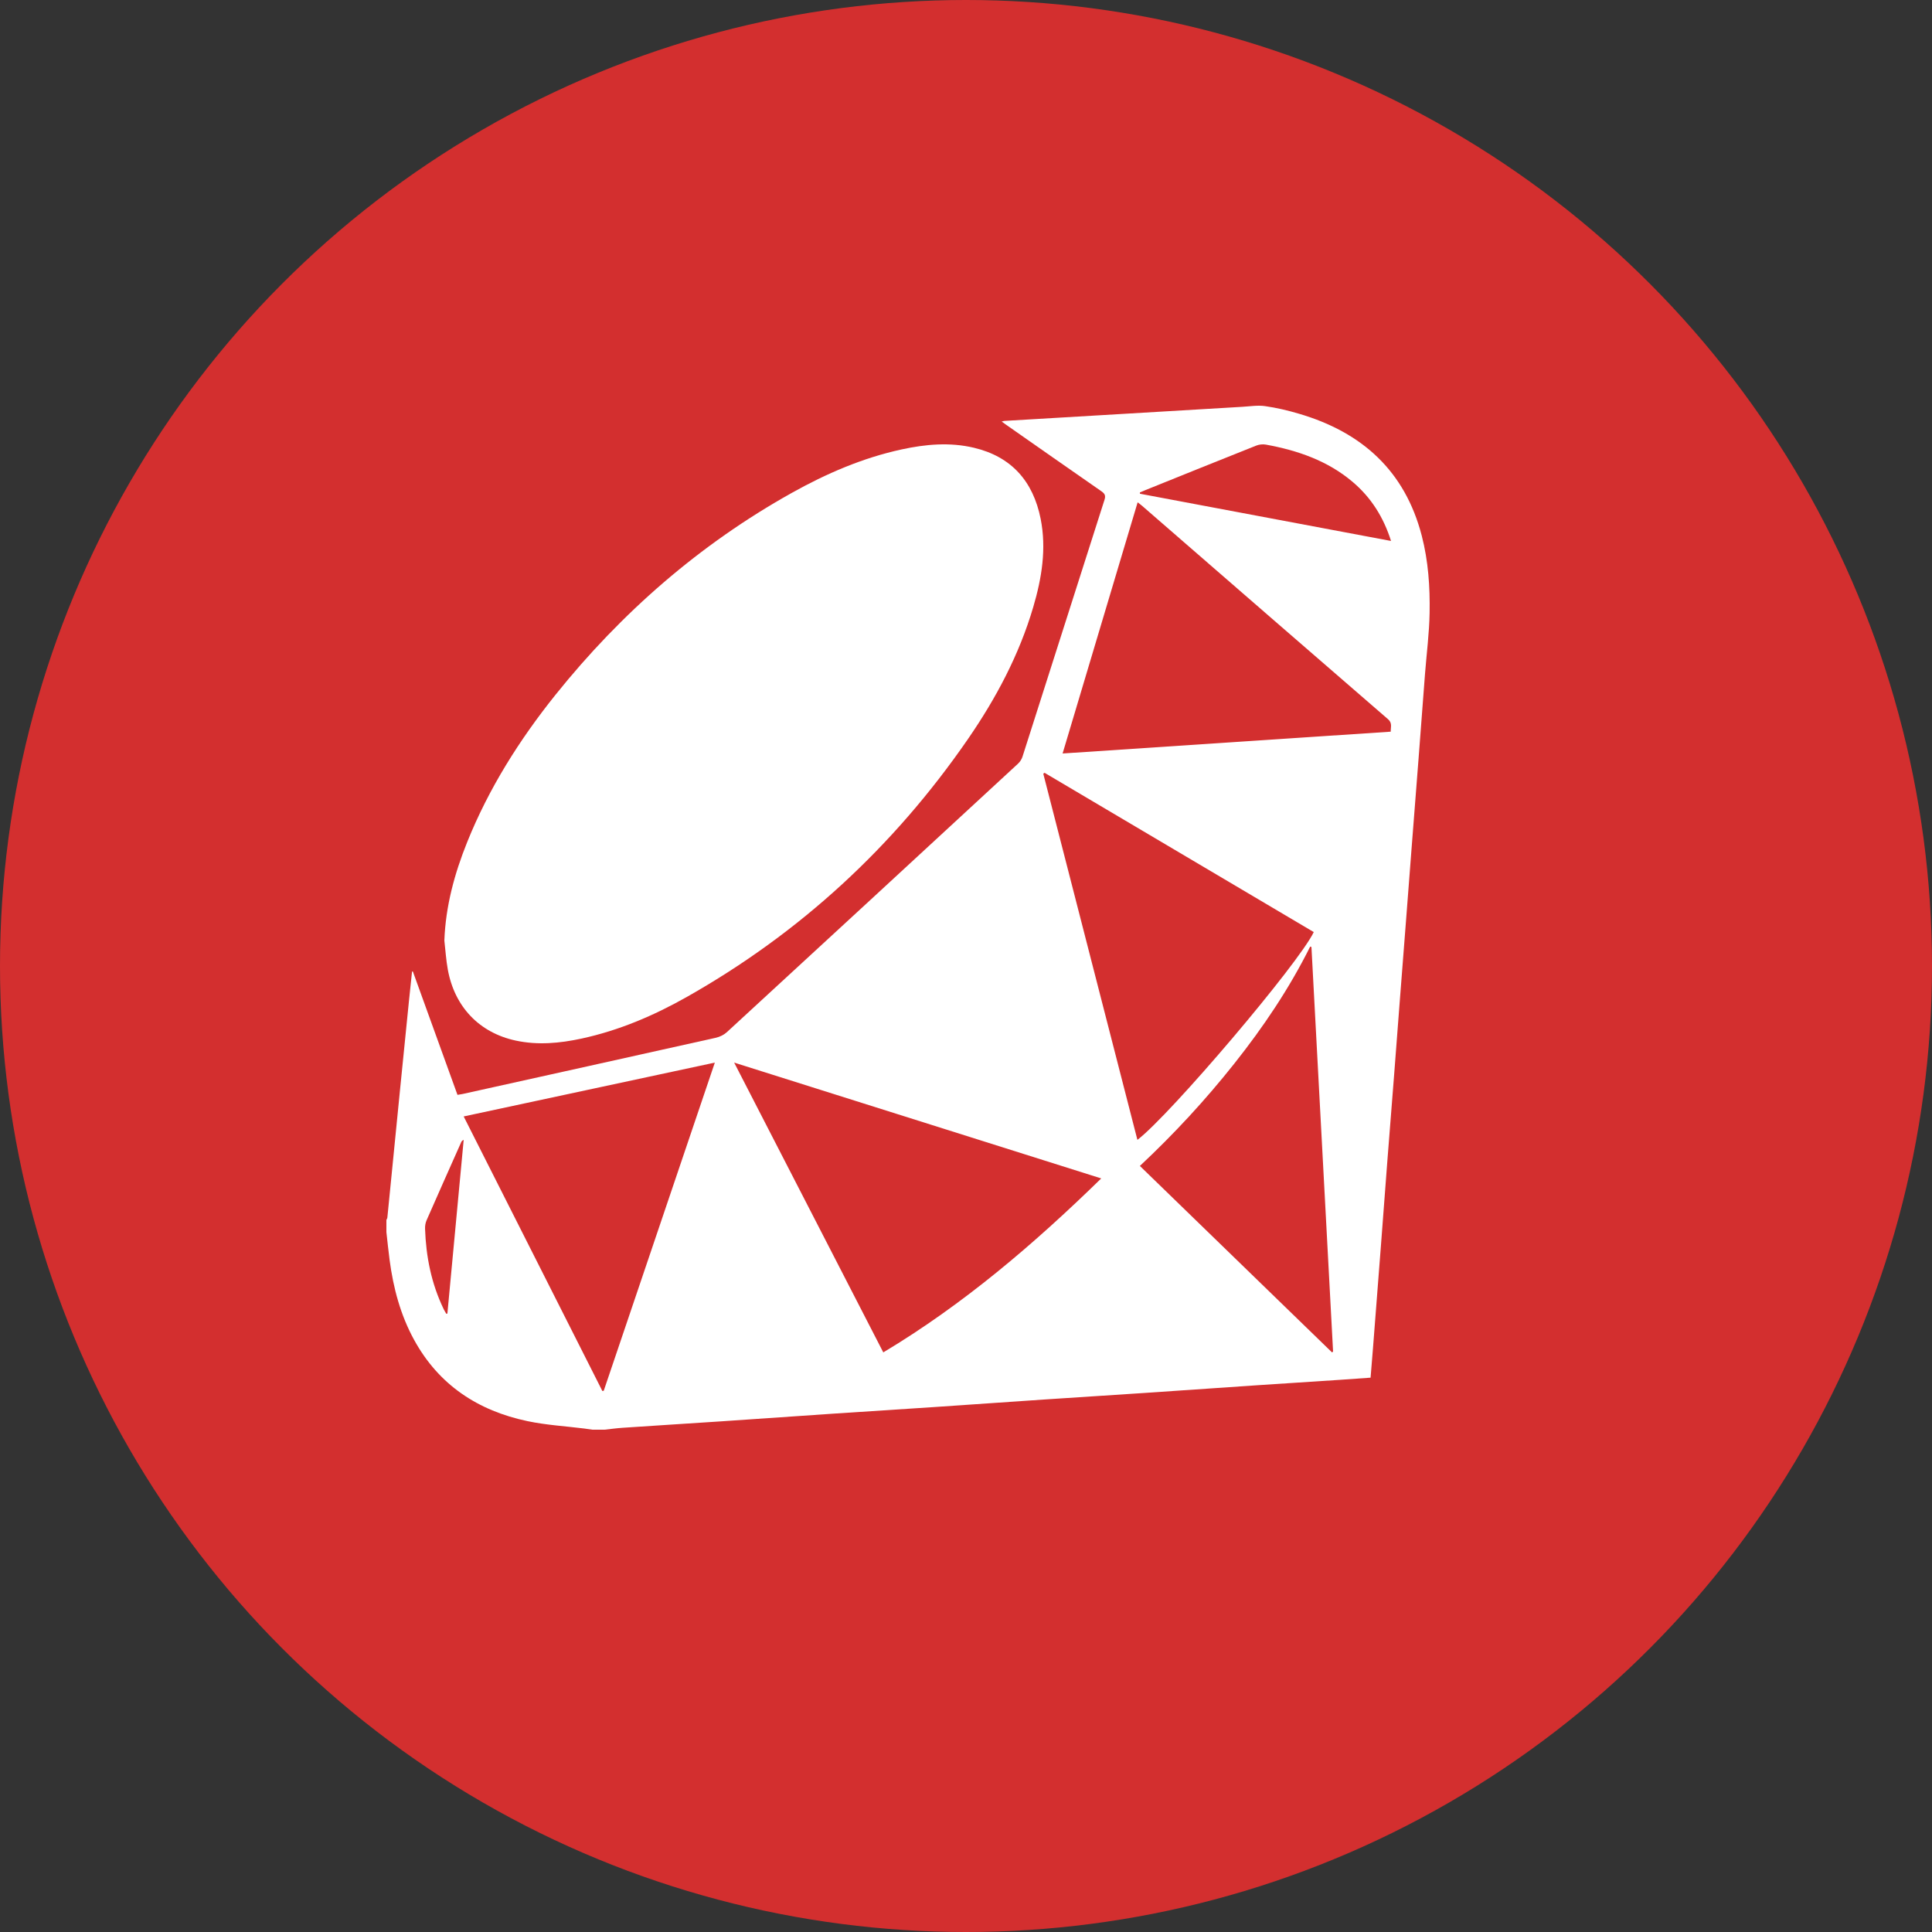 <?xml version="1.0" encoding="UTF-8"?>
<svg width="100px" height="100px" viewBox="0 0 100 100" version="1.1" xmlns="http://www.w3.org/2000/svg" xmlns:xlink="http://www.w3.org/1999/xlink">
    <rect x="0" y="0" width="100" height="100" fill="#333333" stroke="none"/>
    <!-- Generator: Sketch 53.2 (72643) - https://sketchapp.com -->
    <title>javascript</title>
    <desc>Created with Sketch.</desc>
    <g id="Page-1" stroke="none" stroke-width="1" fill="none" fill-rule="evenodd">
        <g id="javascript" fill-rule="nonzero">
            <circle id="Oval" fill="#D32F2F" cx="50" cy="50" r="50"></circle>
            <path d="M73.589,27.726 C72.72,24.379 70.507,22.378 67.246,21.418 C66.668,21.246 66.074,21.105 65.477,21.021 C65.094,20.966 64.69,21.035 64.296,21.057 C62.295,21.174 60.295,21.295 58.295,21.413 C56.189,21.538 54.083,21.663 51.976,21.787 C51.951,21.789 51.928,21.799 51.847,21.819 C51.95,21.892 52.02,21.945 52.092,21.996 C53.731,23.142 55.369,24.291 57.013,25.431 C57.19,25.555 57.238,25.658 57.167,25.875 C55.749,30.304 54.342,34.736 52.924,39.166 C52.882,39.299 52.794,39.434 52.69,39.53 C47.673,44.166 42.652,48.797 37.625,53.422 C37.473,53.561 37.26,53.667 37.059,53.713 C32.692,54.689 28.323,55.654 23.955,56.623 C23.871,56.641 23.785,56.651 23.679,56.67 C22.907,54.533 22.137,52.409 21.37,50.285 L21.328,50.285 C21.276,50.779 21.221,51.272 21.172,51.766 C21.017,53.295 20.863,54.824 20.711,56.353 C20.563,57.839 20.417,59.324 20.269,60.81 C20.196,61.549 20.124,62.287 20.049,63.026 C20.045,63.066 20.017,63.104 20,63.145 L20,63.774 C20.055,64.259 20.103,64.743 20.167,65.226 C20.359,66.672 20.729,68.065 21.436,69.354 C22.715,71.686 24.737,73.018 27.304,73.558 C28.267,73.761 29.265,73.818 30.247,73.941 C30.385,73.959 30.522,73.98 30.659,74 L31.292,74 C31.604,73.966 31.916,73.923 32.23,73.902 C33.932,73.786 35.634,73.682 37.335,73.568 C39.281,73.437 41.227,73.298 43.174,73.168 C44.874,73.053 46.578,72.948 48.278,72.834 C50.226,72.703 52.172,72.565 54.117,72.434 C55.819,72.32 57.52,72.214 59.222,72.1 C61.169,71.971 63.115,71.833 65.062,71.701 C66.491,71.605 67.92,71.515 69.351,71.42 C69.875,71.385 70.4,71.346 70.941,71.308 C70.984,70.784 71.026,70.273 71.067,69.76 C71.203,68.002 71.341,66.242 71.476,64.484 C71.588,63.012 71.697,61.54 71.811,60.069 C71.925,58.588 72.044,57.108 72.16,55.629 C72.255,54.4 72.347,53.172 72.442,51.944 C72.557,50.447 72.676,48.949 72.791,47.452 C72.886,46.232 72.979,45.013 73.072,43.794 C73.19,42.279 73.31,40.763 73.426,39.248 C73.539,37.785 73.648,36.323 73.76,34.859 C73.842,33.814 73.978,32.77 73.996,31.724 C74.02,30.381 73.93,29.042 73.589,27.726 L73.589,27.726 Z M23.157,67.99 C23.138,67.994 23.119,67.997 23.1,68 C23.057,67.924 23.006,67.847 22.968,67.768 C22.322,66.431 22.05,65.033 22.001,63.603 C21.996,63.457 22.019,63.303 22.077,63.168 C22.669,61.815 23.273,60.467 23.872,59.118 C23.892,59.074 23.92,59.033 24,59 L23.157,67.99 L23.157,67.99 Z M31.25,71.984 C31.227,71.989 31.203,71.994 31.179,72 C28.793,67.276 26.407,62.551 24,57.787 C28.339,56.857 32.64,55.935 37,55 C35.084,60.661 33.167,66.322 31.25,71.984 L31.25,71.984 Z M45.719,70 C43.151,65.011 40.597,60.044 38,55 C44.361,57.007 50.648,58.99 57,60.995 C53.494,64.418 49.845,67.526 45.719,70 L45.719,70 Z M58.872,59 C57.249,52.682 55.625,46.364 54,40.046 C54.023,40.031 54.044,40.015 54.066,40 C58.712,42.749 63.357,45.497 68,48.244 C67.234,49.854 60.595,57.681 58.872,59 L58.872,59 Z M68.946,70 C65.639,66.79 62.331,63.582 59,60.349 C60.774,58.688 62.397,56.931 63.891,55.047 C65.384,53.165 66.728,51.175 67.812,49 C67.835,49.004 67.857,49.008 67.88,49.012 L69,69.956 L68.946,70 L68.946,70 Z M71.984,37.871 C66.316,38.247 60.682,38.622 55,39 C56.299,34.653 57.586,30.344 58.884,26 C58.977,26.073 59.051,26.126 59.119,26.185 C63.359,29.867 67.597,33.552 71.844,37.226 C72.074,37.425 71.98,37.625 71.984,37.871 Z M59.005,25.556 C59.004,25.533 59.001,25.512 59,25.49 C59.1,25.447 59.198,25.403 59.298,25.363 C61.205,24.594 63.112,23.823 65.023,23.064 C65.173,23.004 65.363,22.984 65.522,23.013 C67.177,23.314 68.723,23.852 70.008,24.939 C70.975,25.756 71.61,26.774 72,28 C67.641,27.18 63.323,26.367 59.005,25.556 Z" id="Shape" fill="#FFFFFF"></path>
            <path d="M23,48.684 C23.065,46.901 23.525,45.218 24.183,43.583 C25.303,40.8 26.886,38.293 28.75,35.966 C32.168,31.705 36.211,28.18 40.973,25.517 C42.77,24.513 44.649,23.7 46.668,23.262 C47.906,22.993 49.156,22.879 50.407,23.175 C52.351,23.634 53.475,24.91 53.863,26.851 C54.173,28.404 53.921,29.929 53.48,31.424 C52.749,33.904 51.549,36.155 50.092,38.266 C46.257,43.824 41.418,48.283 35.558,51.597 C33.842,52.568 32.036,53.338 30.102,53.756 C28.973,54 27.835,54.106 26.693,53.86 C24.81,53.455 23.528,52.114 23.178,50.181 C23.089,49.688 23.057,49.184 23,48.684 L23,48.684 Z" id="Path" fill="#FFFFFF"></path>
        </g>
    </g>
</svg>